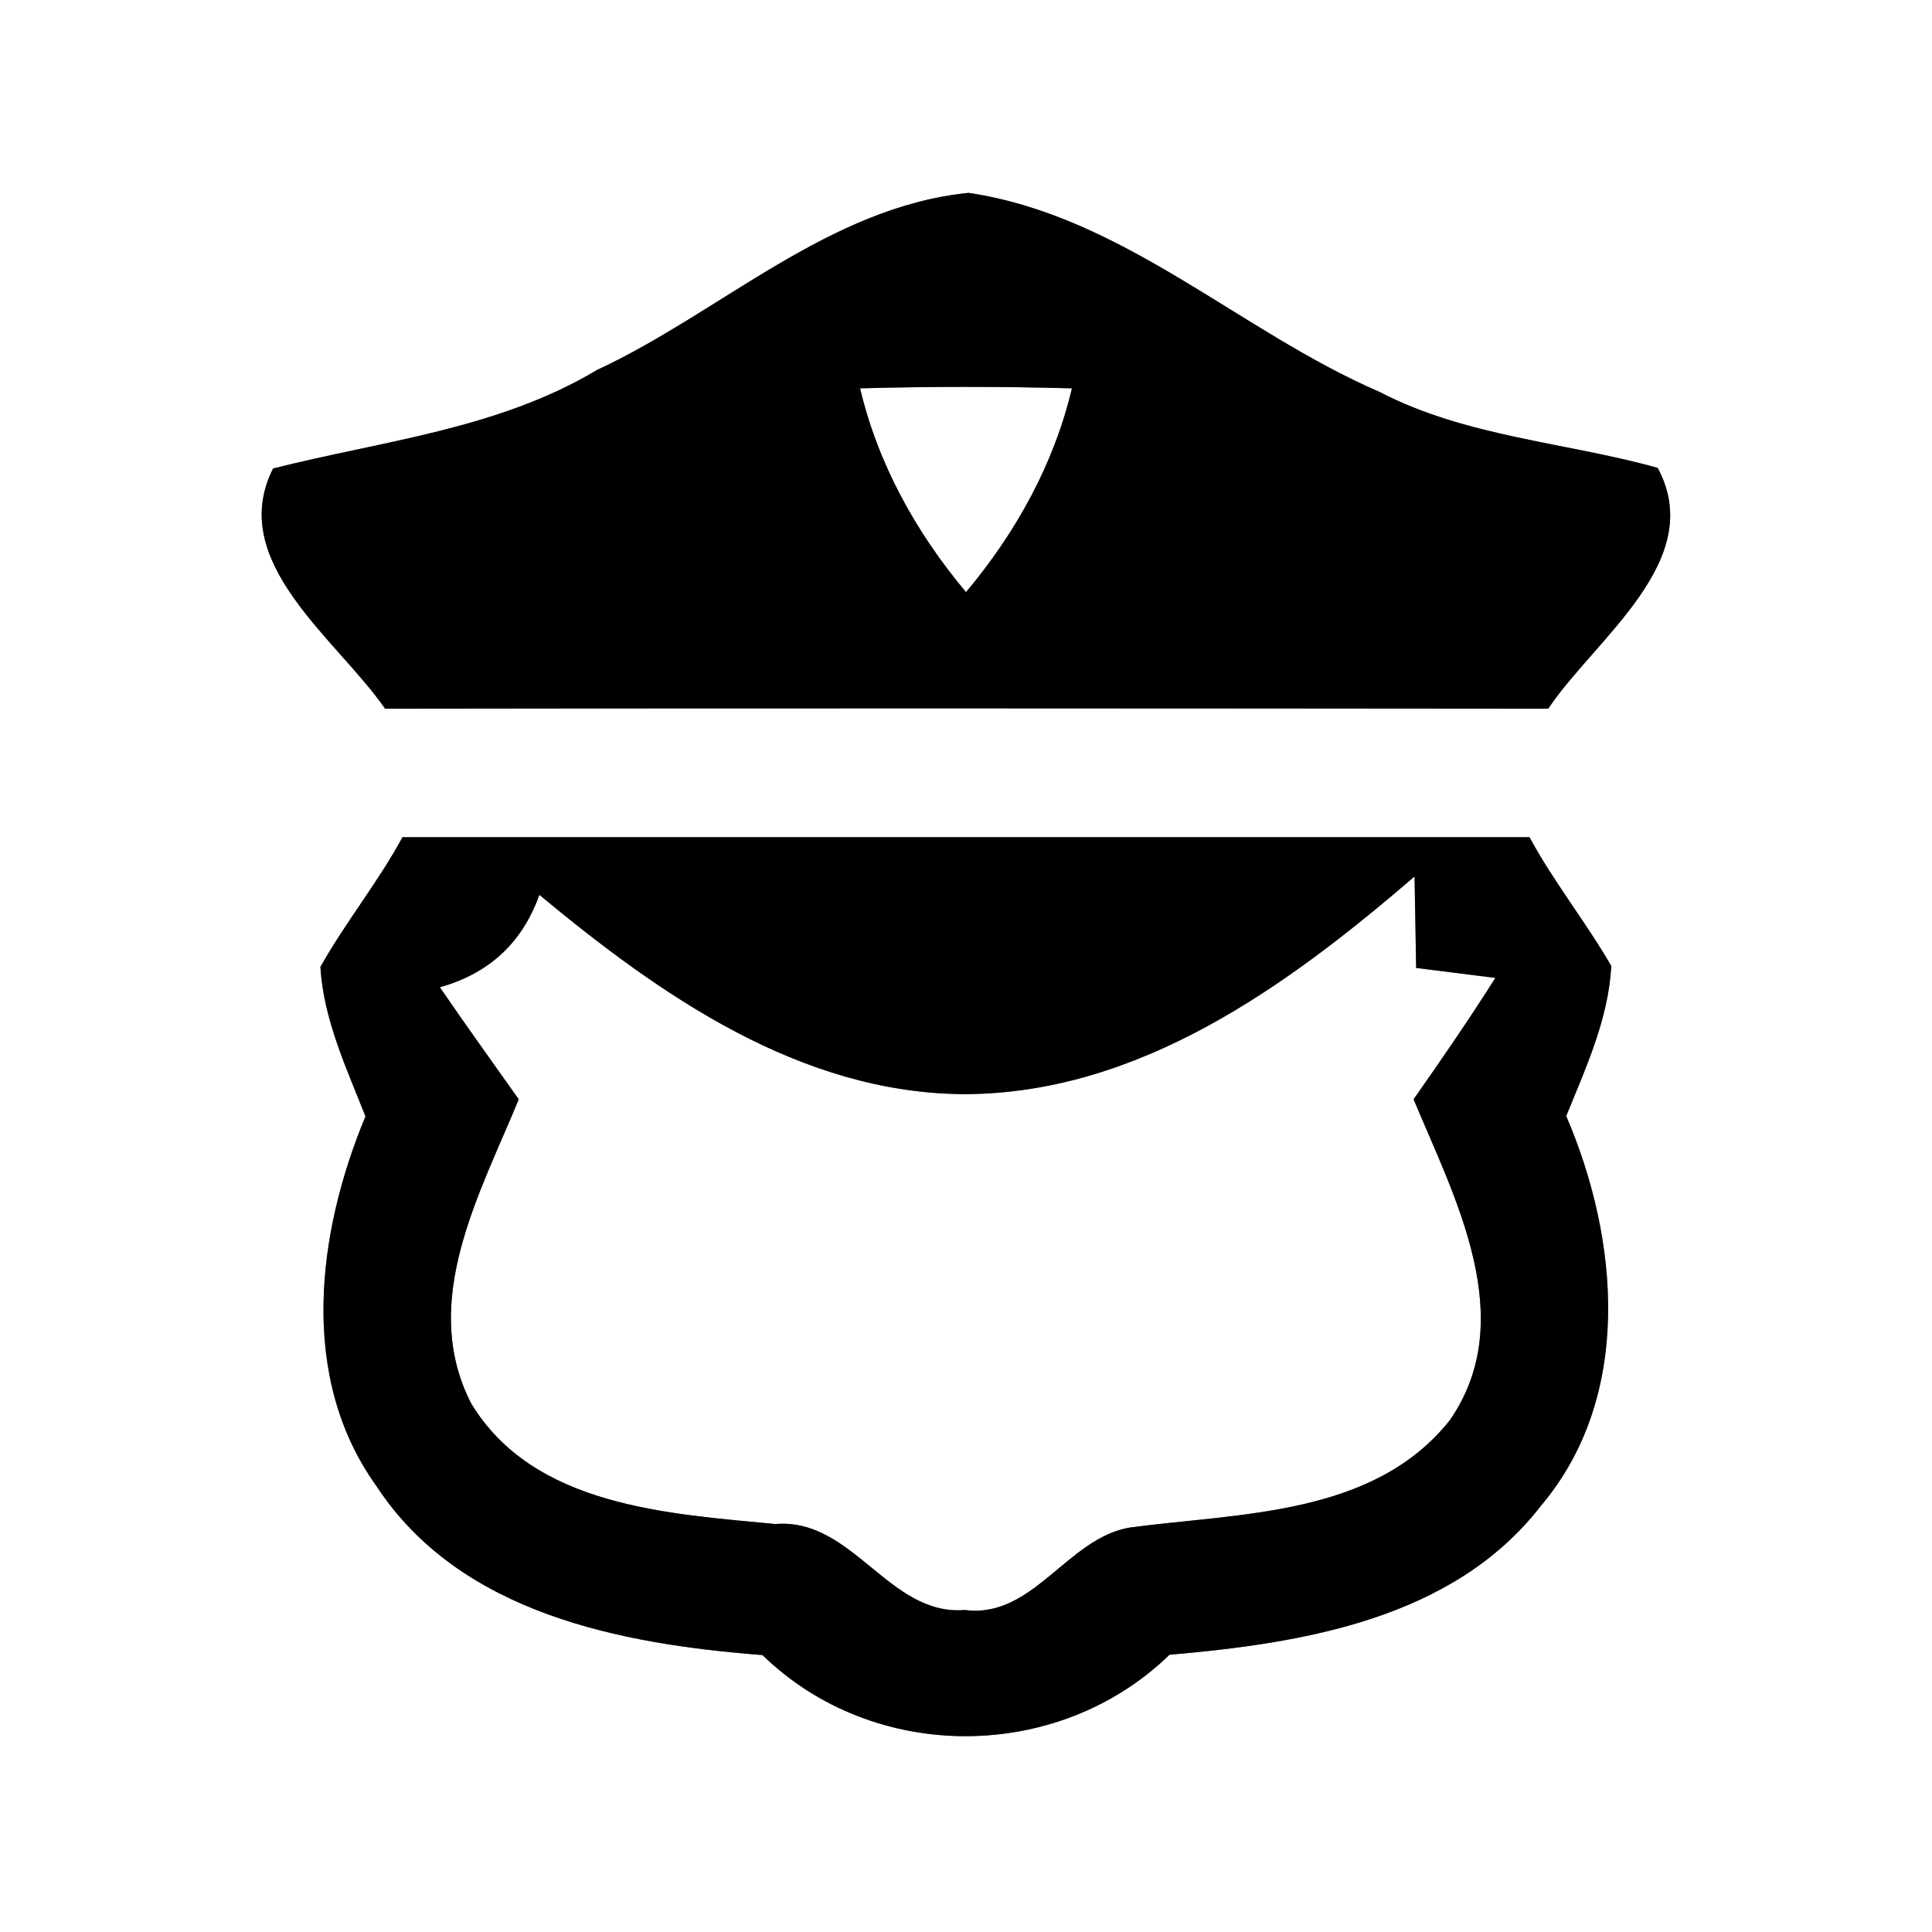 <?xml version="1.0" encoding="UTF-8" ?>
<!DOCTYPE svg PUBLIC "-//W3C//DTD SVG 1.1//EN" "http://www.w3.org/Graphics/SVG/1.1/DTD/svg11.dtd">
<svg width="60pt" height="60pt" viewBox="0 0 60 60" version="1.1" xmlns="http://www.w3.org/2000/svg">
<rect x="0" y="0" width="60" height="60" fill="#808080" stroke="none"/>
<g id="#ffffffff">
<path fill="#ffffff" opacity="1.00" d=" M 0.00 0.00 L 60.00 0.00 L 60.00 60.00 L 0.00 60.00 L 0.00 0.00 M 18.54 11.49 C 15.47 13.33 11.87 13.69 8.48 14.55 C 7.02 17.45 10.46 19.84 11.96 22.01 C 24.00 21.99 36.04 22.00 48.08 22.01 C 49.55 19.82 53.03 17.40 51.48 14.53 C 48.61 13.73 45.53 13.57 42.84 12.17 C 38.51 10.30 34.87 6.70 30.08 5.99 C 25.72 6.43 22.39 9.70 18.54 11.49 M 12.50 26.00 C 11.74 27.40 10.73 28.64 9.95 30.03 C 10.05 31.67 10.76 33.17 11.35 34.67 C 9.84 38.30 9.27 42.78 11.69 46.15 C 14.29 50.12 19.30 51.06 23.68 51.40 C 27.14 54.77 32.86 54.75 36.32 51.39 C 40.47 51.03 45.13 50.28 47.85 46.77 C 50.72 43.38 50.29 38.50 48.64 34.66 C 49.25 33.16 49.95 31.65 50.04 30.00 C 49.25 28.63 48.25 27.39 47.50 26.00 C 35.83 26.00 24.17 26.00 12.50 26.00 Z" />
<path fill="#ffffff" opacity="1.00" d=" M 26.71 12.06 C 28.90 12.00 31.10 12.00 33.29 12.06 C 32.73 14.42 31.55 16.54 30.00 18.39 C 28.45 16.54 27.27 14.42 26.71 12.06 Z" />
<path fill="#ffffff" opacity="1.00" d=" M 16.75 27.79 C 20.51 30.91 24.85 33.95 29.94 33.98 C 35.38 33.97 39.98 30.62 43.93 27.22 C 43.94 27.93 43.97 29.35 43.98 30.06 C 44.59 30.14 45.82 30.29 46.44 30.37 C 45.63 31.65 44.77 32.90 43.90 34.14 C 45.18 37.21 47.20 40.95 45.03 44.10 C 42.66 47.09 38.51 46.98 35.08 47.44 C 33.14 47.77 32.08 50.28 29.96 50.00 C 27.60 50.19 26.49 47.13 24.08 47.33 C 20.74 47.01 16.57 46.79 14.63 43.58 C 13.01 40.41 14.91 37.07 16.11 34.14 C 15.29 32.98 14.46 31.83 13.66 30.66 C 15.19 30.23 16.22 29.28 16.75 27.79 Z" />
</g>
<g id="#000000ff">
<path fill="#000000" opacity="1.00" d=" M 18.54 11.49 C 22.39 9.70 25.72 6.43 30.08 5.99 C 34.87 6.70 38.51 10.30 42.84 12.17 C 45.53 13.57 48.61 13.73 51.48 14.53 C 53.03 17.40 49.55 19.82 48.08 22.01 C 36.04 22.00 24.00 21.99 11.96 22.01 C 10.46 19.84 7.02 17.45 8.48 14.55 C 11.87 13.69 15.47 13.33 18.54 11.49 M 26.71 12.06 C 27.27 14.42 28.45 16.54 30.00 18.39 C 31.55 16.54 32.73 14.42 33.29 12.06 C 31.10 12.00 28.90 12.00 26.71 12.06 Z" />
<path fill="#000000" opacity="1.00" d=" M 12.50 26.00 C 24.17 26.00 35.83 26.00 47.50 26.00 C 48.25 27.39 49.25 28.63 50.04 30.00 C 49.95 31.65 49.25 33.16 48.64 34.66 C 50.29 38.50 50.72 43.38 47.85 46.77 C 45.13 50.28 40.47 51.03 36.32 51.39 C 32.86 54.75 27.14 54.77 23.68 51.40 C 19.30 51.06 14.29 50.12 11.69 46.15 C 9.27 42.78 9.84 38.30 11.35 34.67 C 10.76 33.17 10.05 31.67 9.95 30.03 C 10.73 28.64 11.74 27.40 12.50 26.00 M 16.75 27.79 C 16.22 29.28 15.19 30.23 13.66 30.66 C 14.46 31.83 15.29 32.98 16.11 34.14 C 14.91 37.07 13.01 40.41 14.63 43.58 C 16.57 46.79 20.74 47.01 24.08 47.33 C 26.49 47.13 27.60 50.19 29.96 50.00 C 32.08 50.28 33.14 47.77 35.08 47.44 C 38.51 46.98 42.66 47.09 45.03 44.10 C 47.20 40.95 45.18 37.21 43.90 34.14 C 44.77 32.90 45.63 31.65 46.44 30.37 C 45.82 30.29 44.59 30.14 43.98 30.06 C 43.97 29.35 43.94 27.93 43.93 27.22 C 39.98 30.62 35.38 33.97 29.94 33.98 C 24.85 33.95 20.51 30.91 16.75 27.79 Z" />
</g>
</svg>

